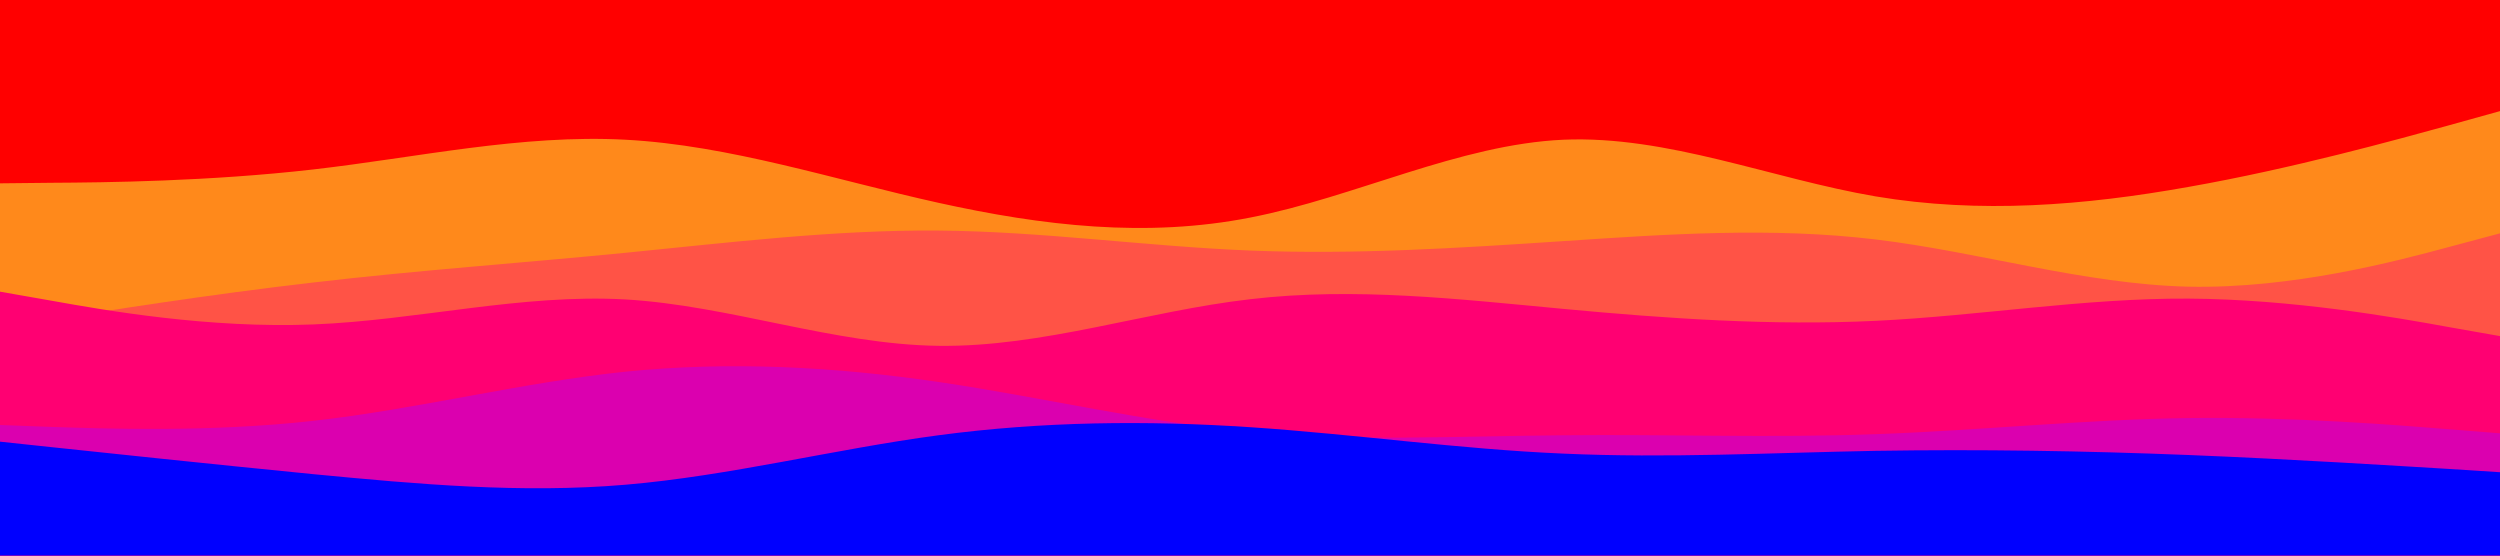 <svg id="visual" viewBox="0 0 900 200" width="900" height="200" xmlns="http://www.w3.org/2000/svg" xmlns:xlink="http://www.w3.org/1999/xlink" version="1.1"><rect x="0" y="0" width="900" height="200" fill="#ff0000"></rect><path d="M0 66L18.8 65.8C37.7 65.7 75.3 65.3 112.8 61C150.3 56.7 187.7 48.3 225.2 50.3C262.7 52.3 300.3 64.7 337.8 73C375.3 81.3 412.7 85.7 450.2 78.3C487.7 71 525.3 52 562.8 50.3C600.3 48.7 637.7 64.3 675.2 70.7C712.7 77 750.3 74 787.8 67.3C825.3 60.7 862.7 50.3 881.3 45.2L900 40L900 201L881.3 201C862.7 201 825.3 201 787.8 201C750.3 201 712.7 201 675.2 201C637.7 201 600.3 201 562.8 201C525.3 201 487.7 201 450.2 201C412.7 201 375.3 201 337.8 201C300.3 201 262.7 201 225.2 201C187.7 201 150.3 201 112.8 201C75.3 201 37.7 201 18.8 201L0 201Z" fill="#ff891b"></path><path d="M0 118L18.8 115C37.7 112 75.3 106 112.8 101.7C150.3 97.3 187.7 94.7 225.2 91C262.7 87.3 300.3 82.7 337.8 83C375.3 83.3 412.7 88.7 450.2 90.2C487.7 91.7 525.3 89.3 562.8 86.8C600.3 84.3 637.7 81.7 675.2 86.2C712.7 90.7 750.3 102.3 787.8 103.2C825.3 104 862.7 94 881.3 89L900 84L900 201L881.3 201C862.7 201 825.3 201 787.8 201C750.3 201 712.7 201 675.2 201C637.7 201 600.3 201 562.8 201C525.3 201 487.7 201 450.2 201C412.7 201 375.3 201 337.8 201C300.3 201 262.7 201 225.2 201C187.7 201 150.3 201 112.8 201C75.3 201 37.7 201 18.8 201L0 201Z" fill="#ff5346"></path><path d="M0 105L18.8 108.3C37.7 111.7 75.3 118.3 112.8 116.8C150.3 115.3 187.7 105.7 225.2 107.8C262.7 110 300.3 124 337.8 124.5C375.3 125 412.7 112 450.2 107.7C487.7 103.3 525.3 107.7 562.8 111.2C600.3 114.7 637.7 117.3 675.2 115.5C712.7 113.7 750.3 107.3 787.8 107.5C825.3 107.7 862.7 114.3 881.3 117.7L900 121L900 201L881.3 201C862.7 201 825.3 201 787.8 201C750.3 201 712.7 201 675.2 201C637.7 201 600.3 201 562.8 201C525.3 201 487.7 201 450.2 201C412.7 201 375.3 201 337.8 201C300.3 201 262.7 201 225.2 201C187.7 201 150.3 201 112.8 201C75.3 201 37.7 201 18.8 201L0 201Z" fill="#ff0072"></path><path d="M0 153L18.8 153.7C37.7 154.3 75.3 155.7 112.8 151.5C150.3 147.3 187.7 137.7 225.2 133.8C262.7 130 300.3 132 337.8 137.5C375.3 143 412.7 152 450.2 155.5C487.7 159 525.3 157 562.8 156.7C600.3 156.3 637.7 157.7 675.2 156.3C712.7 155 750.3 151 787.8 150.5C825.3 150 862.7 153 881.3 154.5L900 156L900 201L881.3 201C862.7 201 825.3 201 787.8 201C750.3 201 712.7 201 675.2 201C637.7 201 600.3 201 562.8 201C525.3 201 487.7 201 450.2 201C412.7 201 375.3 201 337.8 201C300.3 201 262.7 201 225.2 201C187.7 201 150.3 201 112.8 201C75.3 201 37.7 201 18.8 201L0 201Z" fill="#db00af"></path><path d="M0 159L18.8 161C37.7 163 75.3 167 112.8 170.7C150.3 174.3 187.7 177.7 225.2 174.5C262.7 171.3 300.3 161.7 337.8 156.7C375.3 151.7 412.7 151.3 450.2 153.8C487.7 156.3 525.3 161.7 562.8 163.3C600.3 165 637.7 163 675.2 162.3C712.7 161.7 750.3 162.3 787.8 163.8C825.3 165.3 862.7 167.7 881.3 168.8L900 170L900 201L881.3 201C862.7 201 825.3 201 787.8 201C750.3 201 712.7 201 675.2 201C637.7 201 600.3 201 562.8 201C525.3 201 487.7 201 450.2 201C412.7 201 375.3 201 337.8 201C300.3 201 262.7 201 225.2 201C187.7 201 150.3 201 112.8 201C75.3 201 37.7 201 18.8 201L0 201Z" fill="#0000ff"></path></svg>